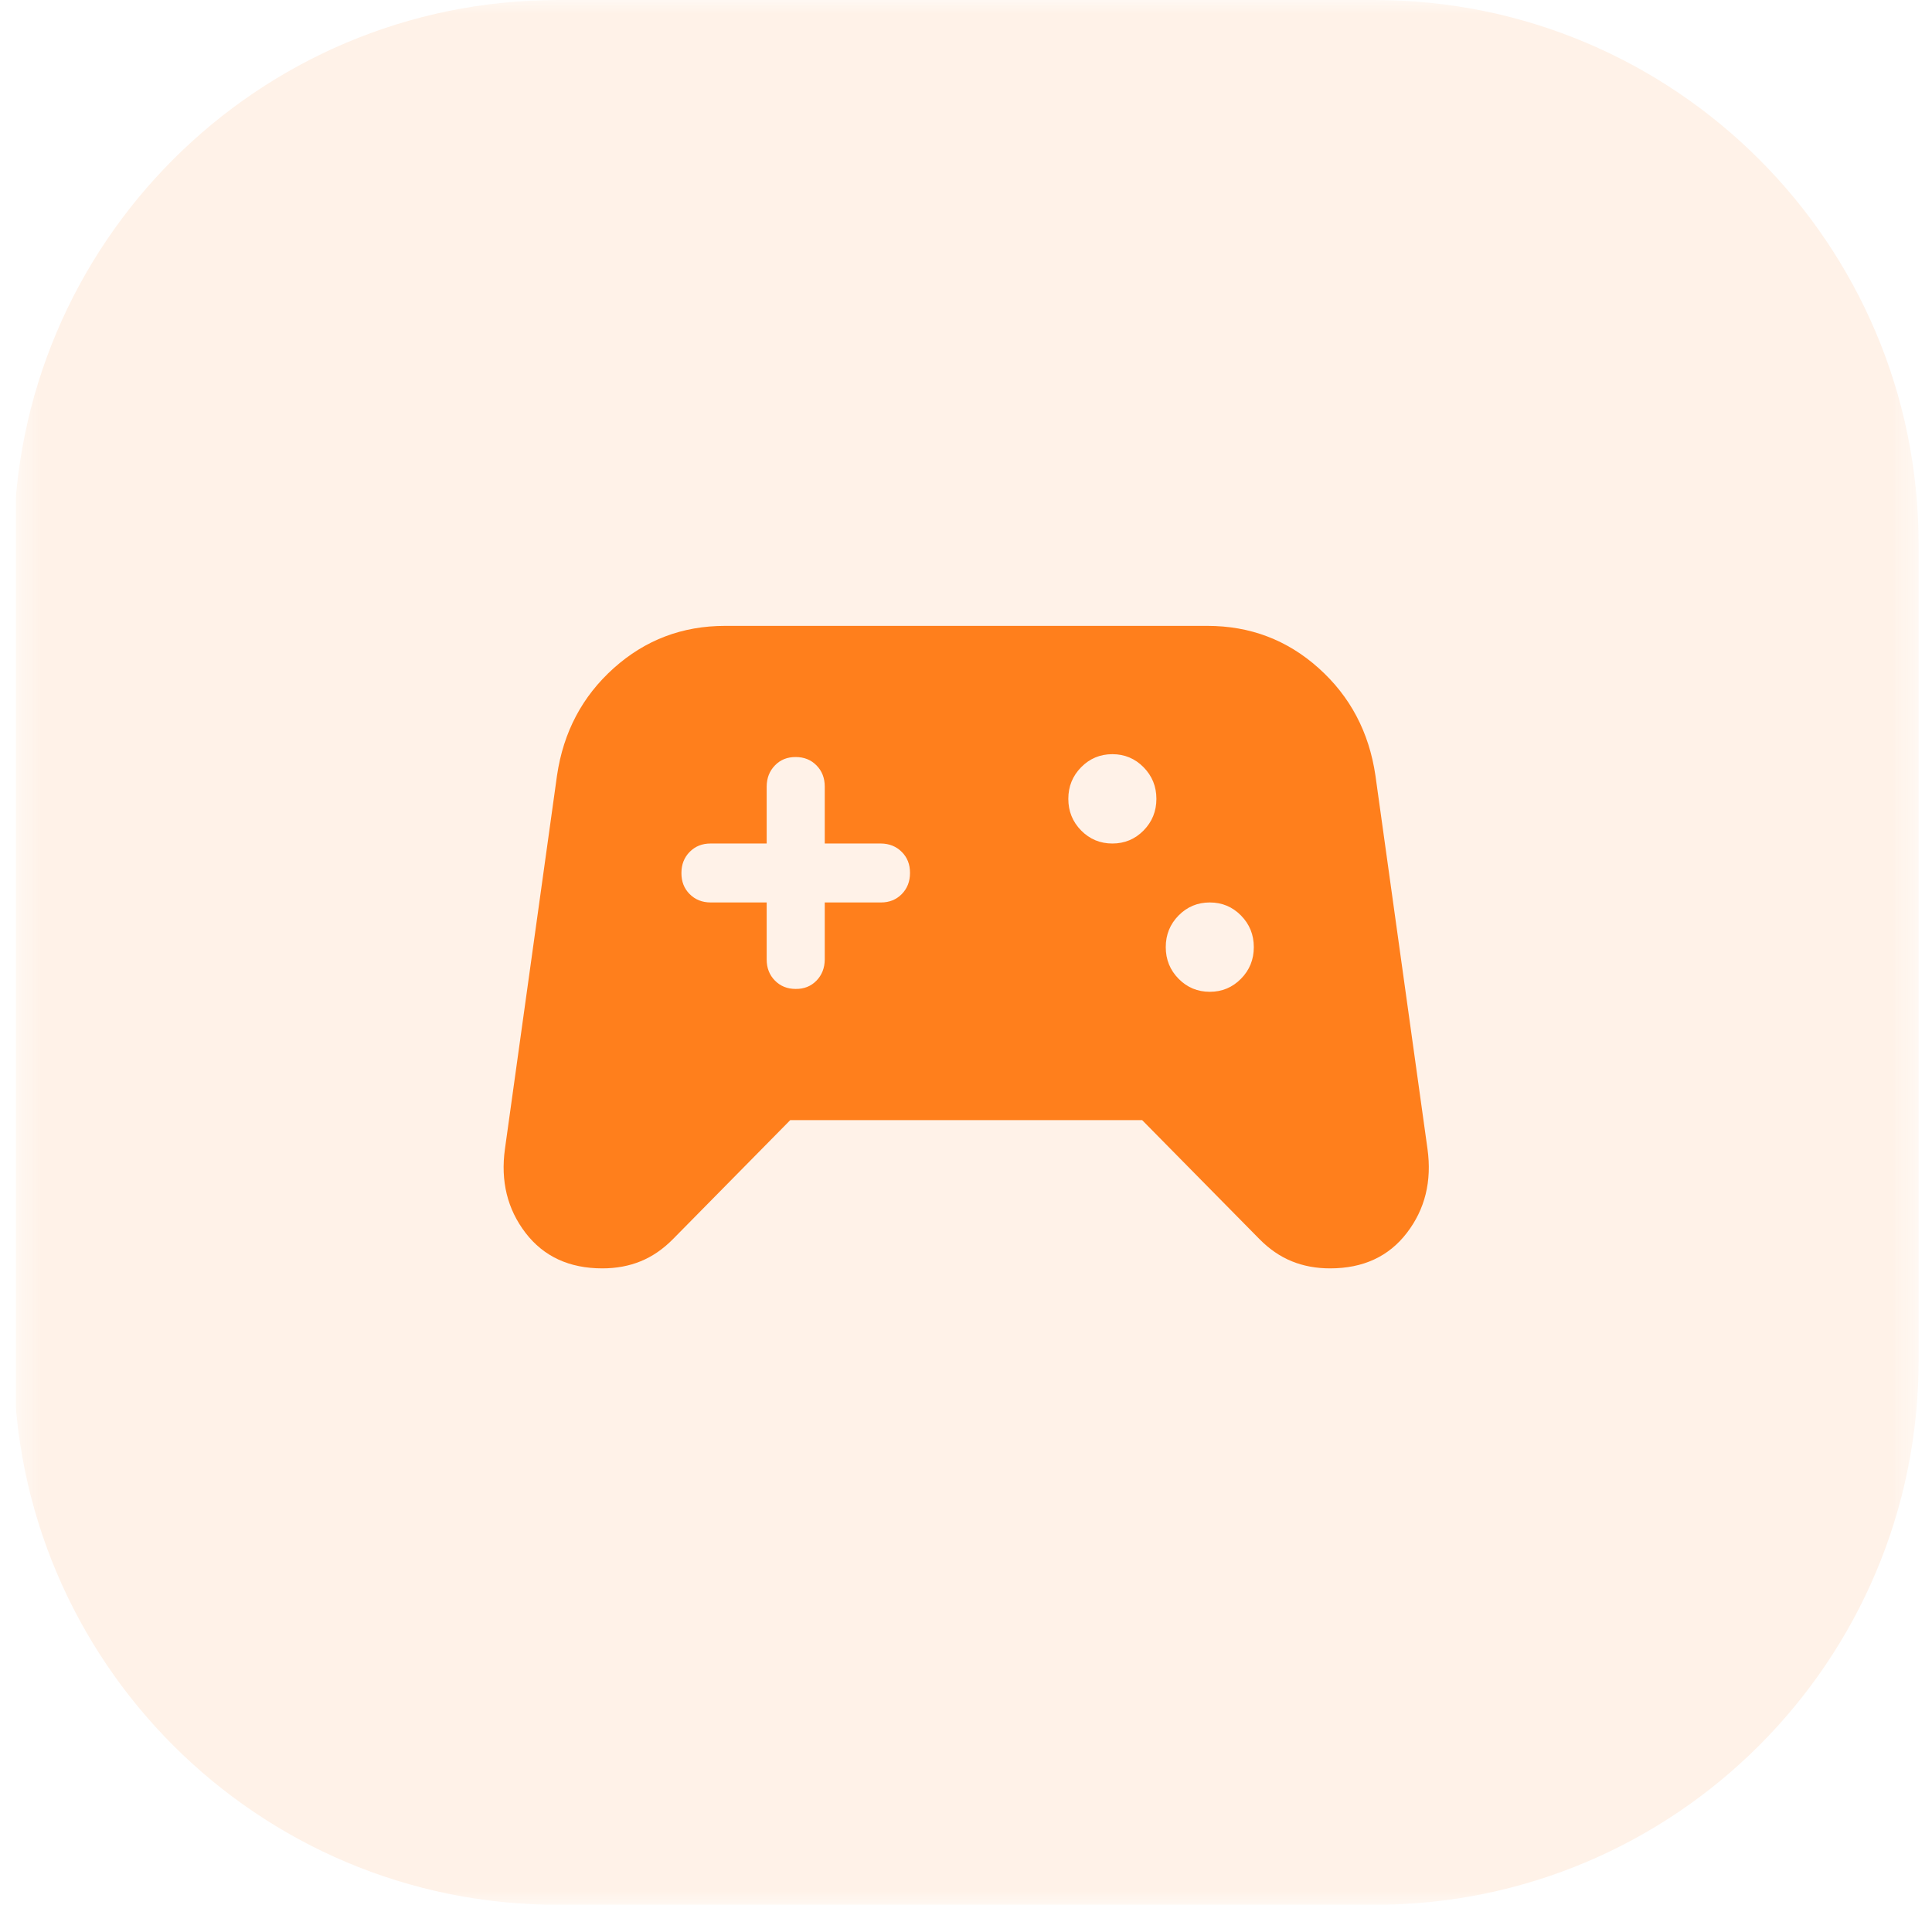 <svg width="71" height="70" viewBox="0 0 71 70" fill="none" xmlns="http://www.w3.org/2000/svg">
<g clip-path="url(#clip0_90_34)">
<g clip-path="url(#clip1_90_34)">
<g clip-path="url(#clip2_90_34)">
<mask id="mask0_90_34" style="mask-type:luminance" maskUnits="userSpaceOnUse" x="0" y="0" width="71" height="70">
<path d="M70.508 0H0.508V70H70.508V0Z" fill="white"/>
</mask>
<g mask="url(#mask0_90_34)">
<path opacity="0.1" d="M50.508 0H20.508C9.462 0 0.508 8.954 0.508 20V50C0.508 61.046 9.462 70 20.508 70H50.508C61.553 70 70.508 61.046 70.508 50V20C70.508 8.954 61.553 0 50.508 0Z" fill="#FF7F1C"/>
<path d="M22.136 46.611C20.921 46.611 19.98 46.176 19.312 45.305C18.645 44.434 18.393 43.407 18.556 42.224L20.47 28.498C20.704 26.904 21.398 25.59 22.554 24.554C23.71 23.518 25.074 23 26.646 23H44.37C45.942 23 47.306 23.518 48.461 24.554C49.617 25.59 50.312 26.904 50.546 28.498L52.46 42.224C52.623 43.407 52.371 44.434 51.703 45.305C51.036 46.176 50.095 46.611 48.88 46.611C48.368 46.611 47.898 46.524 47.47 46.349C47.042 46.175 46.644 45.901 46.277 45.528L41.973 41.162H29.042L24.739 45.528C24.372 45.901 23.974 46.175 23.546 46.349C23.118 46.524 22.648 46.611 22.136 46.611ZM44.459 36.447C44.909 36.447 45.291 36.288 45.605 35.969C45.92 35.65 46.077 35.262 46.077 34.806C46.077 34.349 45.92 33.962 45.605 33.642C45.291 33.324 44.909 33.164 44.459 33.164C44.009 33.164 43.627 33.324 43.313 33.642C42.998 33.962 42.841 34.349 42.841 34.806C42.841 35.262 42.998 35.65 43.313 35.969C43.627 36.288 44.009 36.447 44.459 36.447ZM40.879 30.998C41.328 30.998 41.711 30.839 42.025 30.52C42.339 30.201 42.497 29.813 42.497 29.357C42.497 28.9 42.339 28.513 42.025 28.194C41.711 27.875 41.328 27.715 40.879 27.715C40.429 27.715 40.047 27.875 39.732 28.194C39.418 28.513 39.26 28.9 39.26 29.357C39.26 29.813 39.418 30.201 39.732 30.52C40.047 30.839 40.429 30.998 40.879 30.998ZM28.175 33.164V35.26C28.175 35.572 28.276 35.83 28.478 36.035C28.68 36.24 28.934 36.342 29.242 36.342C29.55 36.345 29.804 36.243 30.005 36.037C30.205 35.831 30.307 35.572 30.309 35.26V33.164H32.375C32.682 33.164 32.937 33.062 33.139 32.857C33.341 32.652 33.442 32.393 33.442 32.081C33.444 31.769 33.344 31.511 33.141 31.308C32.938 31.104 32.682 31.001 32.375 30.998H30.309V28.903C30.309 28.591 30.208 28.332 30.006 28.127C29.804 27.922 29.55 27.82 29.242 27.82C28.934 27.818 28.68 27.919 28.48 28.126C28.279 28.332 28.177 28.591 28.175 28.903V30.998H26.109C25.802 30.998 25.547 31.101 25.345 31.306C25.143 31.511 25.042 31.769 25.042 32.081C25.04 32.393 25.14 32.651 25.343 32.855C25.546 33.059 25.802 33.162 26.109 33.164H28.175Z" fill="#FF7F1C"/>
</g>
</g>
</g>
</g>
<defs>
<clipPath id="clip0_90_34">
<rect width="70" height="70" fill="white" transform="translate(0.58)"/>
</clipPath>
<clipPath id="clip1_90_34">
<rect width="70" height="70" fill="white" transform="translate(0.58)"/>
</clipPath>
<clipPath id="clip2_90_34">
<rect width="71" height="70" fill="white" transform="translate(0.08)"/>
</clipPath>
</defs>
</svg>
